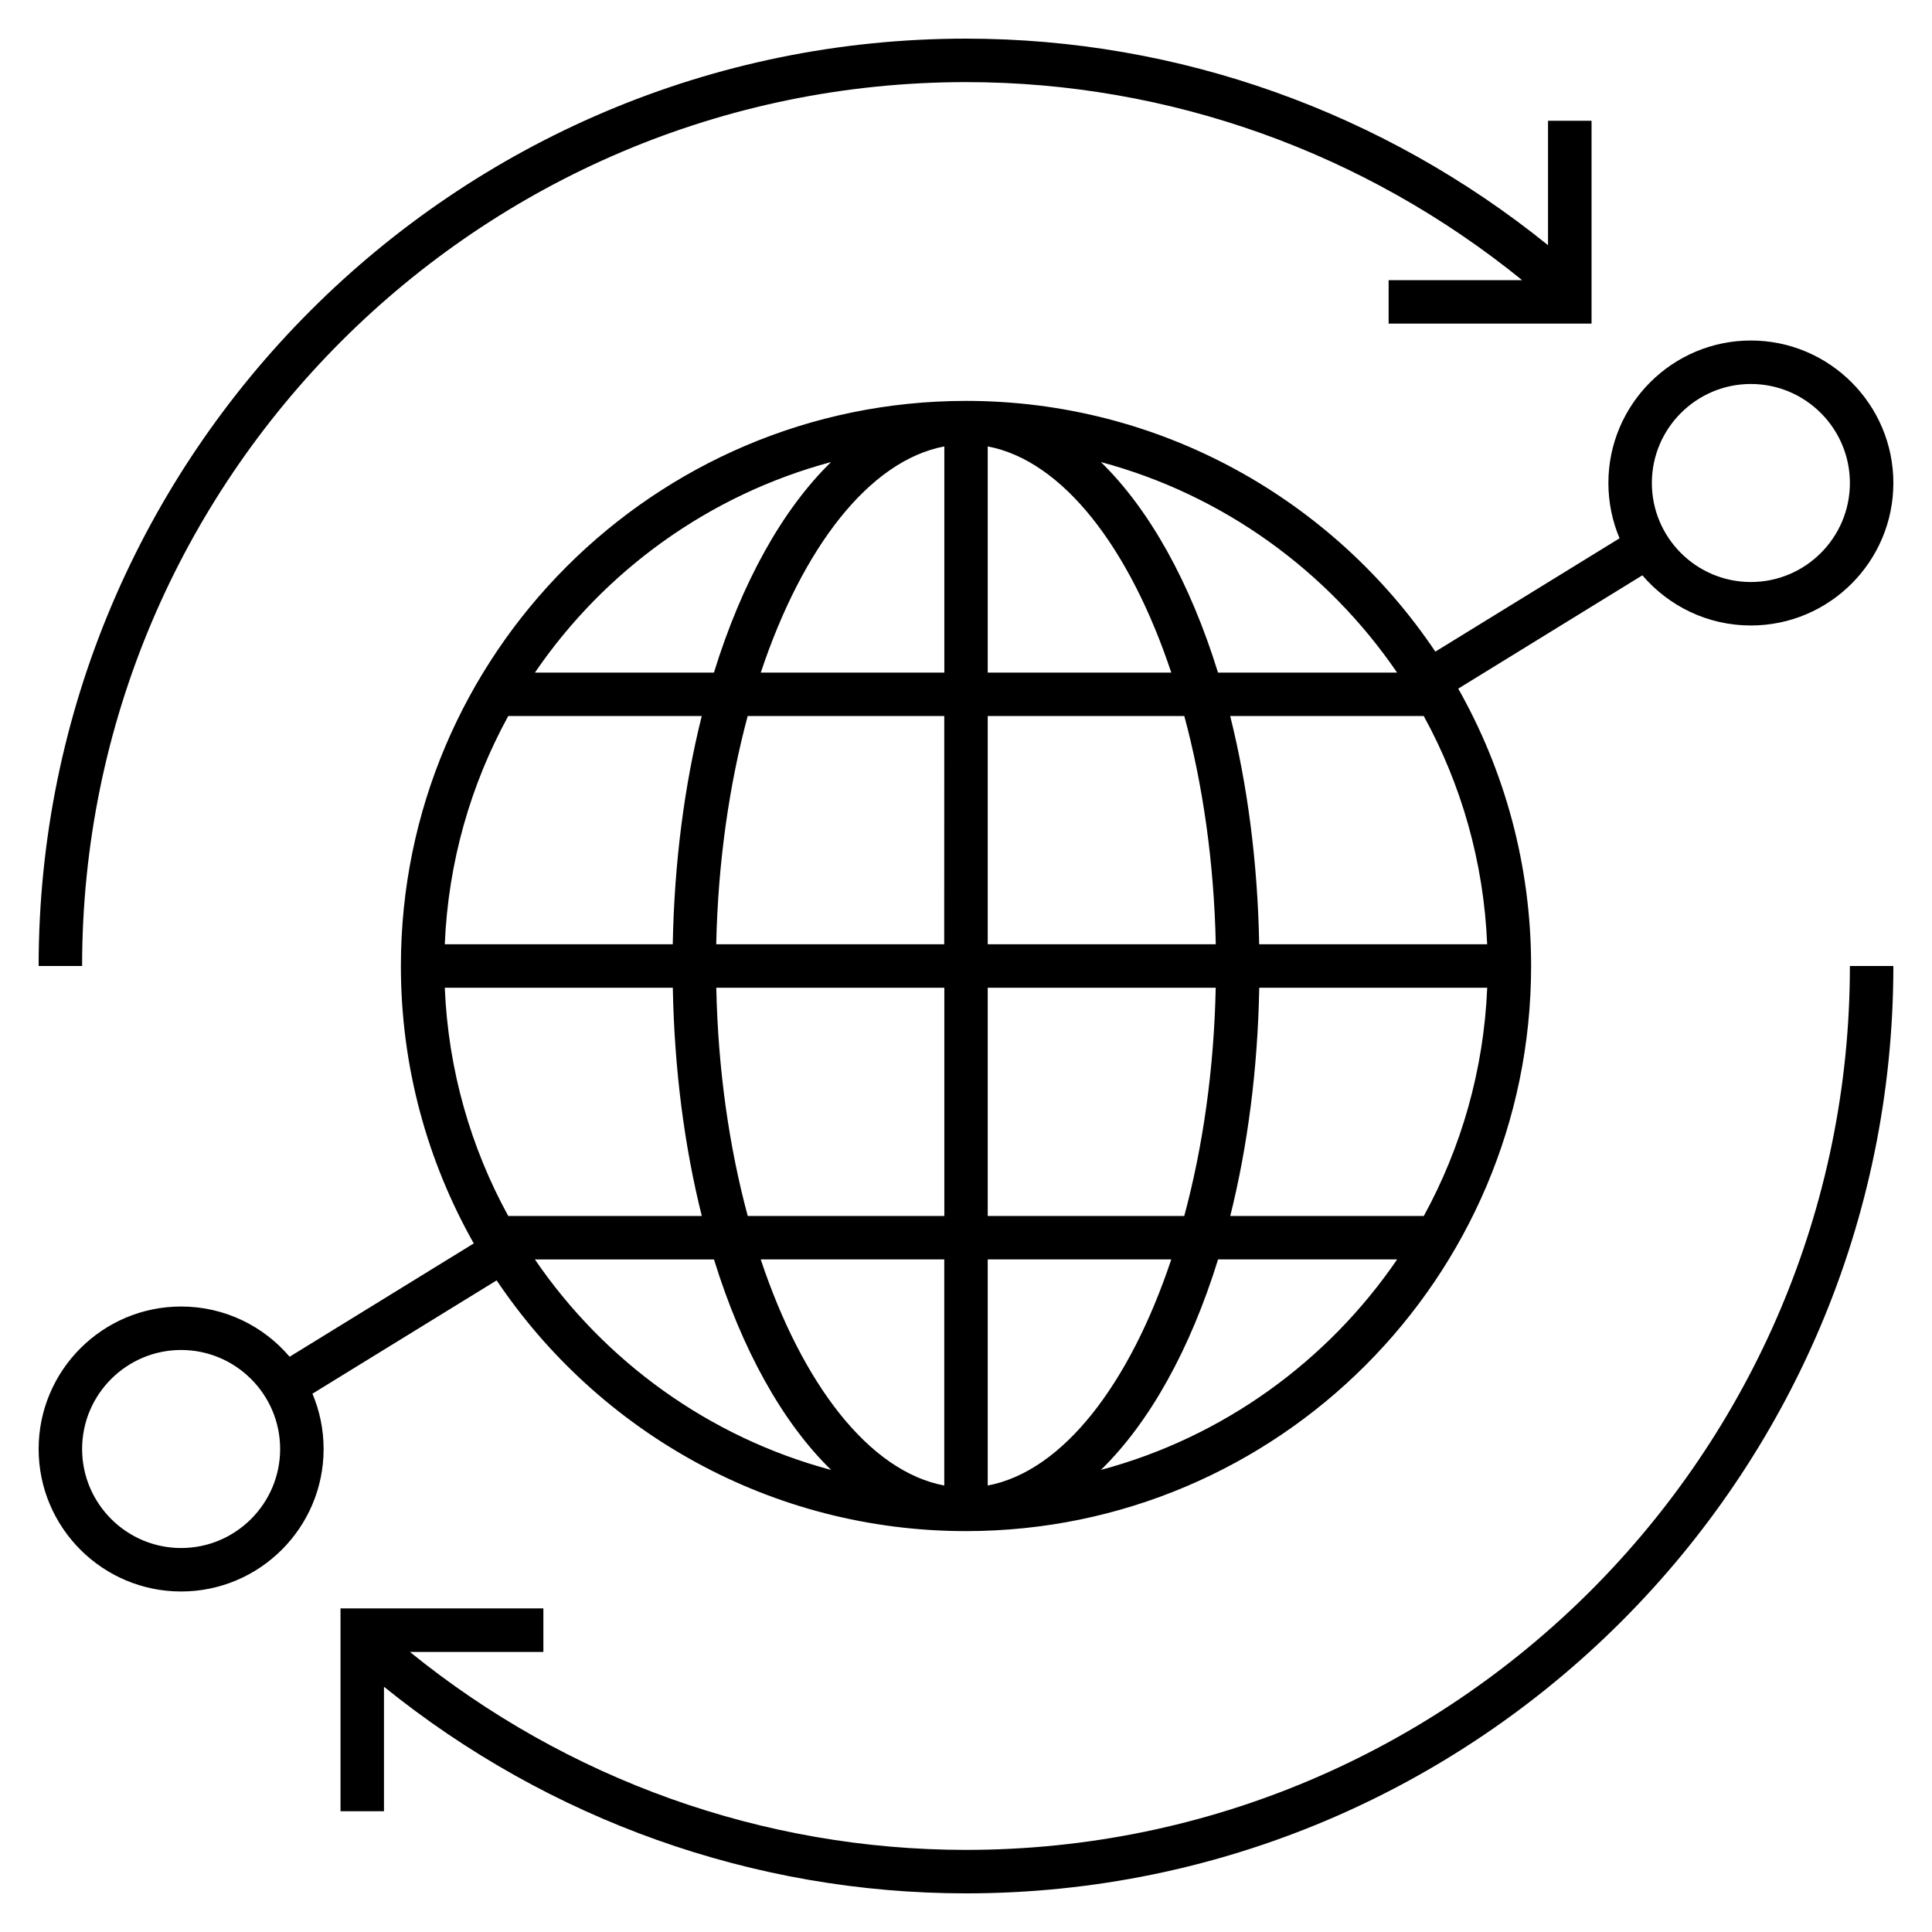 <svg xmlns="http://www.w3.org/2000/svg" viewBox="0 0 32 32"><path d="M1.36,16H0.64C0.64,7.53,7.53,0.64,16,0.64	c3.525,0,6.913,1.218,9.64,3.421V2h0.721v3.36H23V4.64h2.211C22.609,2.528,19.37,1.36,16,1.36C7.927,1.36,1.36,7.927,1.36,16z M5.175,23.084C5.294,23.366,5.36,23.676,5.36,24c0,1.302-1.059,2.36-2.36,2.36S0.64,25.302,0.64,24S1.699,21.64,3,21.64	c0.719,0,1.364,0.323,1.797,0.832l3.05-1.877C7.079,19.236,6.64,17.669,6.64,16c0-5.161,4.199-9.36,9.36-9.36	c3.235,0,6.093,1.65,7.774,4.153l3.051-1.877C26.706,8.634,26.64,8.325,26.64,8c0-1.301,1.059-2.36,2.36-2.36S31.36,6.699,31.36,8	s-1.059,2.36-2.36,2.36c-0.719,0-1.363-0.323-1.797-0.831l-3.05,1.877c0.768,1.358,1.207,2.926,1.207,4.594	c0,5.161-4.199,9.36-9.36,9.36c-3.235,0-6.093-1.65-7.774-4.153L5.175,23.084z M27.36,8c0,0.904,0.735,1.64,1.64,1.64	S30.64,8.904,30.64,8S29.904,6.36,29,6.36S27.36,7.096,27.36,8z M23.141,20.86h-2.966c-0.461,1.489-1.133,2.698-1.94,3.486	C20.257,23.806,21.989,22.546,23.141,20.86z M24.633,16.36h-3.776c-0.025,1.36-0.195,2.638-0.48,3.78h3.206	C24.202,19.009,24.576,17.725,24.633,16.36z M23.582,11.86h-3.206c0.285,1.142,0.455,2.42,0.48,3.78h3.776	C24.576,14.275,24.202,12.991,23.582,11.86z M18.234,7.653c0.808,0.788,1.479,1.998,1.94,3.487h2.966	C21.989,9.454,20.257,8.195,18.234,7.653z M16.36,11.14h3.04c-0.689-2.068-1.796-3.51-3.04-3.746V11.14z M16.36,15.64h3.777	c-0.028-1.356-0.215-2.643-0.521-3.78H16.36V15.64z M16.36,20.14h3.255c0.307-1.137,0.493-2.424,0.521-3.78H16.36V20.14z M16.36,24.605c1.244-0.235,2.35-1.678,3.04-3.745h-3.04V24.605z M13.766,24.347c-0.808-0.788-1.479-1.997-1.94-3.486H8.86	C10.011,22.546,11.743,23.806,13.766,24.347z M15.64,20.86H12.6c0.689,2.067,1.795,3.51,3.04,3.745V20.86z M15.64,16.36h-3.776	c0.028,1.356,0.214,2.643,0.521,3.78h3.256v-3.78H15.64z M15.64,11.86h-3.256c-0.306,1.137-0.492,2.424-0.521,3.78h3.776	L15.64,11.86L15.64,11.86z M12.601,11.14h3.04V7.394C14.396,7.63,13.29,9.072,12.601,11.14z M8.86,11.14h2.965	c0.461-1.49,1.132-2.699,1.94-3.487C11.743,8.195,10.011,9.454,8.86,11.14z M7.367,15.64h3.776c0.025-1.36,0.195-2.639,0.48-3.78	H8.418C7.798,12.991,7.424,14.275,7.367,15.64z M8.418,20.14h3.206c-0.286-1.142-0.455-2.42-0.48-3.78H7.367	C7.424,17.725,7.798,19.009,8.418,20.14z M4.64,24c0-0.904-0.736-1.64-1.64-1.64S1.36,23.096,1.36,24S2.096,25.64,3,25.64	S4.64,24.904,4.64,24z M16,30.64c-3.368,0-6.609-1.168-9.211-3.279H9V26.64H5.64V30h0.72v-2.062c2.726,2.203,6.117,3.422,9.64,3.422	c8.47,0,15.36-6.891,15.36-15.36h-0.72C30.64,24.072,24.072,30.64,16,30.64z"/></svg>